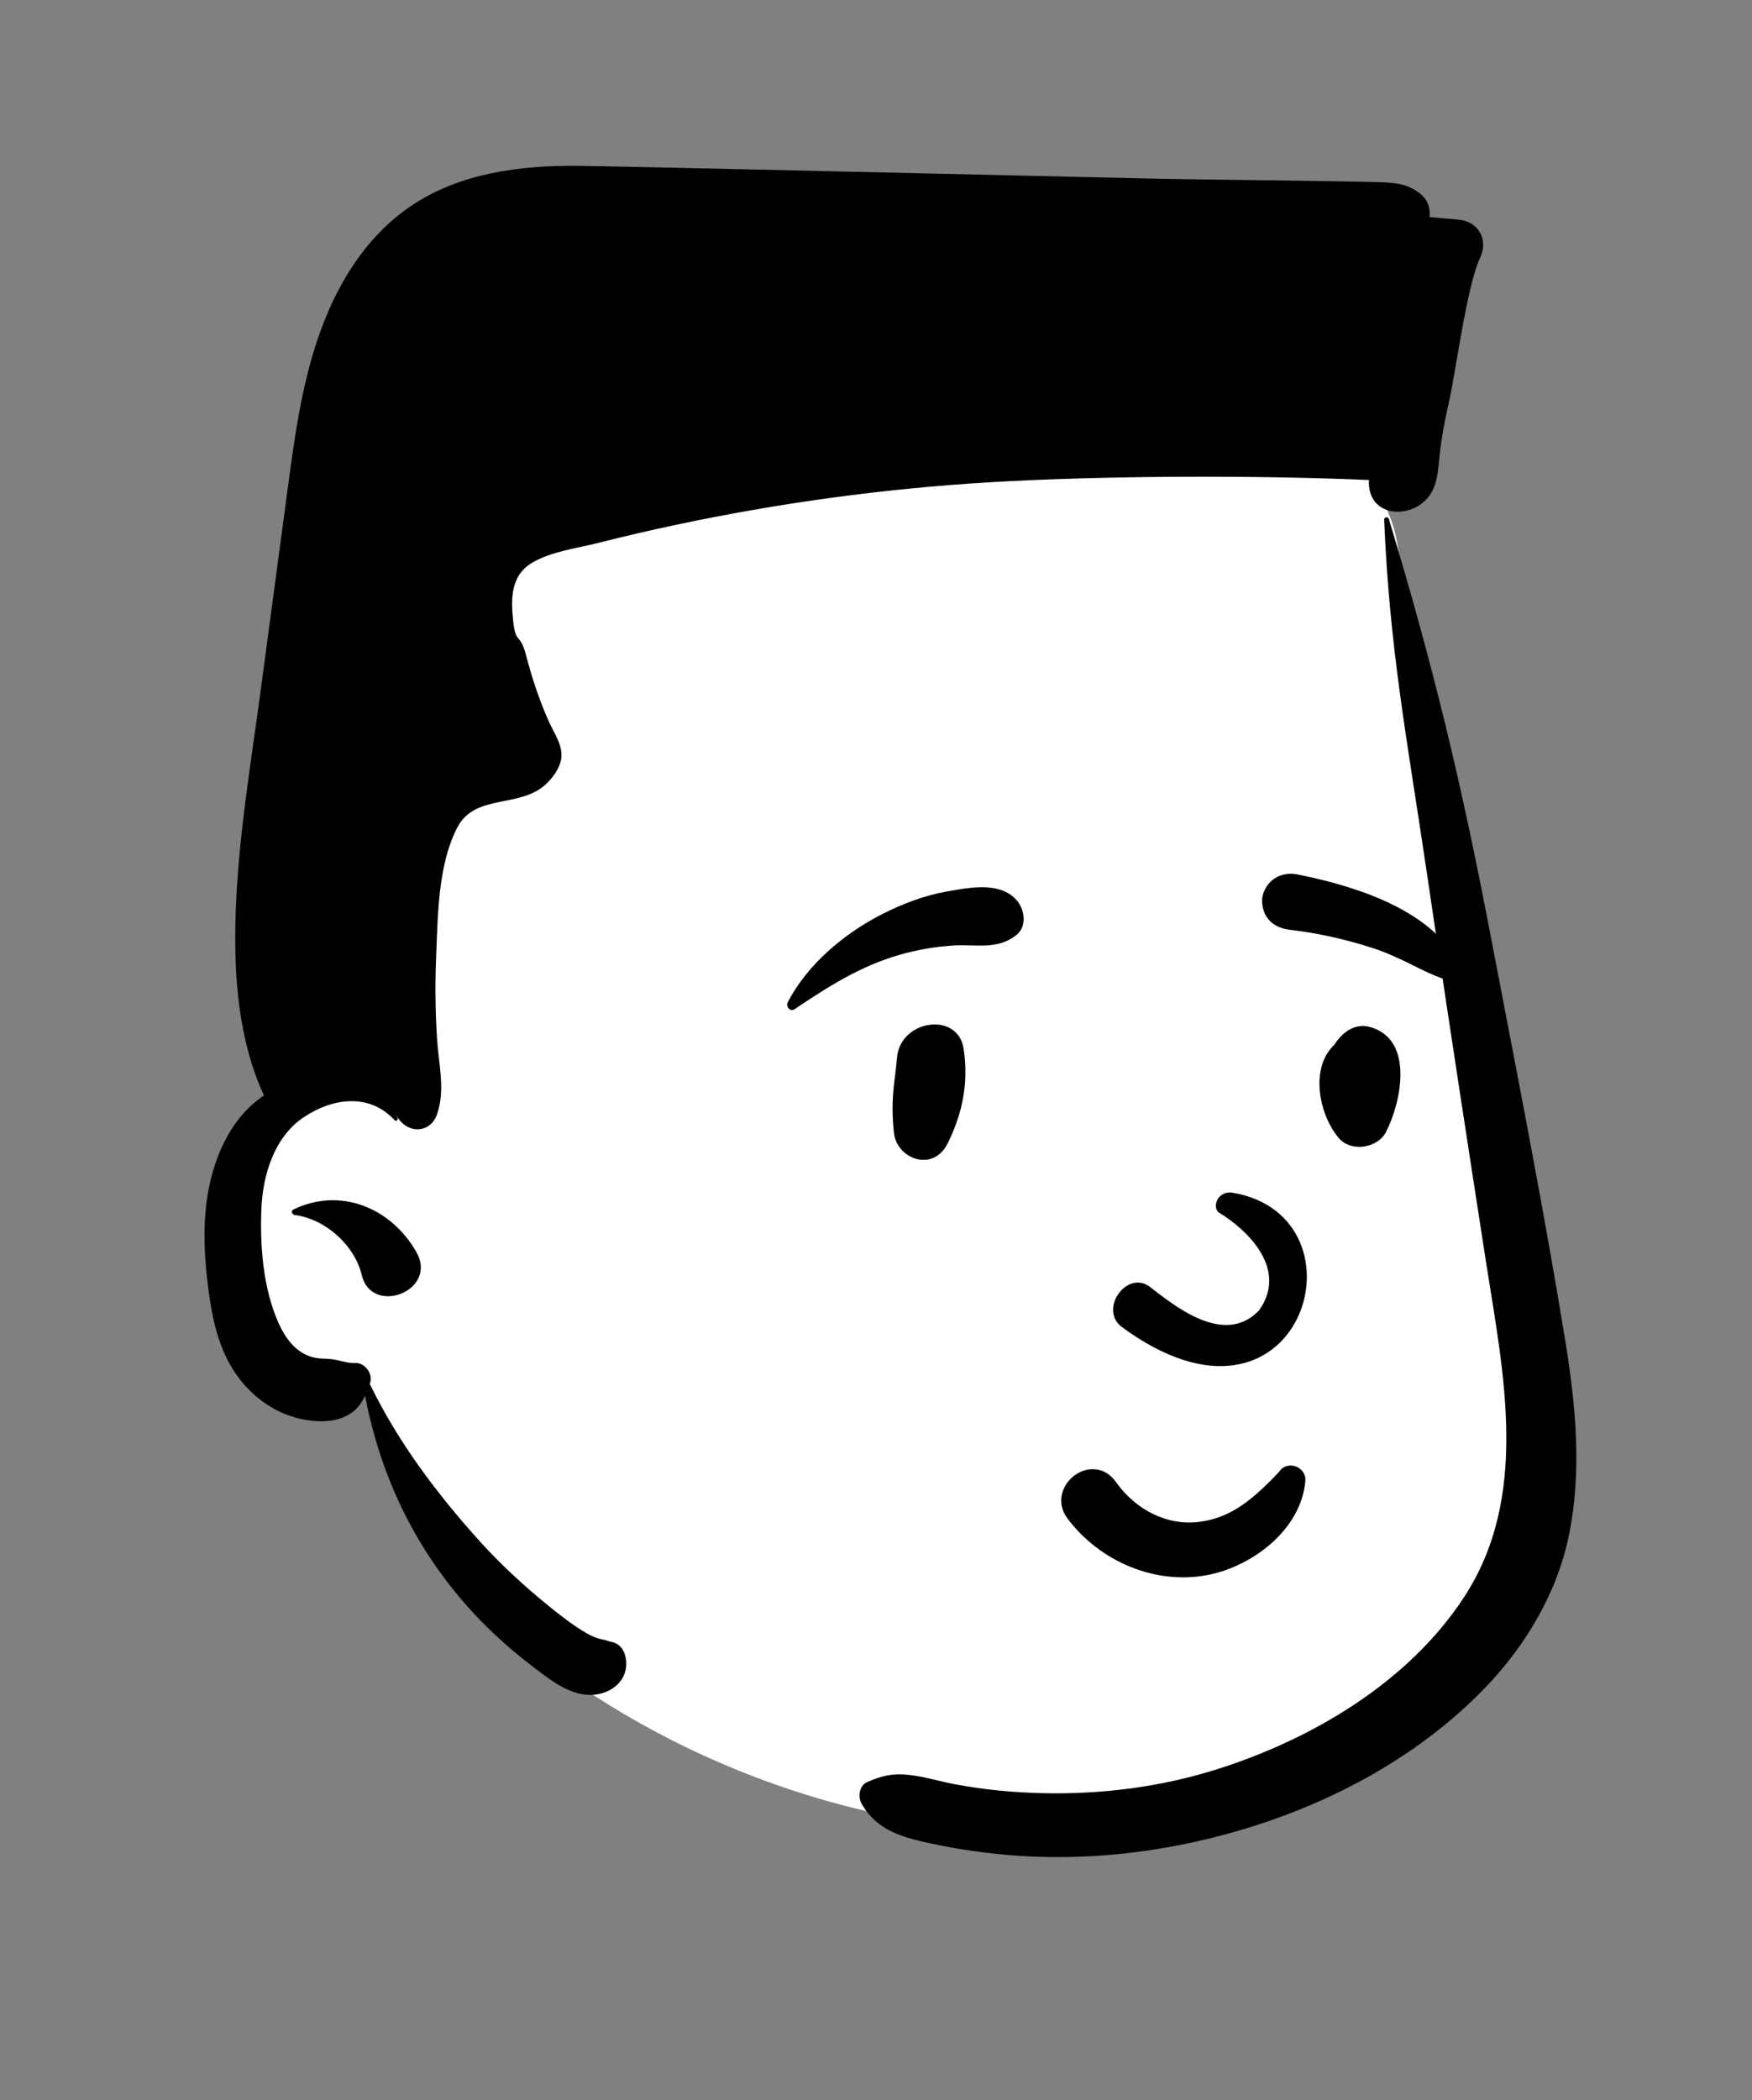 <svg width="101" height="121" viewBox="0 0 101 121" fill="none" xmlns="http://www.w3.org/2000/svg">
<rect x="0" y="0" width="101" height="121" fill="#808080" stroke="none"/>
<path fill-rule="evenodd" clip-rule="evenodd" d="M51.727 15.949C63.723 15.949 79.207 23.477 80.528 31.187C82.084 40.273 90.416 75.137 88.535 86.317C86.653 97.497 76.514 105.546 60.289 105.546C44.064 105.546 31.953 96.694 29.173 93.655C26.392 90.616 21.239 79.765 21.239 79.765C21.239 79.765 12.552 78.609 12.511 71.525C12.47 64.441 18.159 61.863 18.159 61.863C18.159 61.863 16.13 33.906 21.239 26.627C26.348 19.348 39.731 15.949 51.727 15.949Z" fill="white"/>
<path fill-rule="evenodd" clip-rule="evenodd" d="M79.794 29.943C79.785 29.78 80.022 29.761 80.066 29.905C82.654 38.458 84.249 45.124 85.929 53.893L86.425 56.473C87.75 63.353 89.089 70.243 90.22 77.157L90.286 77.569C90.853 81.148 91.179 84.762 90.469 88.348C89.806 91.7 87.993 94.773 85.639 97.22C81.091 101.95 74.77 104.905 68.411 106.226C65.195 106.894 61.878 107.151 58.602 106.919C56.968 106.805 55.337 106.574 53.738 106.234L53.562 106.196C51.95 105.848 50.519 105.433 49.663 103.915C49.447 103.533 49.534 102.878 49.986 102.681C50.84 102.313 51.467 102.159 52.398 102.265C53.288 102.366 54.156 102.635 55.035 102.802C56.715 103.121 58.422 103.281 60.131 103.32C63.488 103.394 66.854 102.973 70.063 101.971C75.577 100.249 81.18 96.954 84.401 92.025C88.191 86.227 86.682 79.191 85.678 72.787L85.648 72.594C84.631 66.049 83.626 59.504 82.65 52.955L82.234 50.148C81.139 42.732 80.106 37.438 79.794 29.943ZM23.81 11.79C26.562 9.976 29.982 9.53 33.214 9.555L33.619 9.56C37.758 9.623 58.592 10.119 65.568 10.271L67.228 10.306C69.424 10.348 73.854 10.391 76.136 10.433L76.268 10.435C77.387 10.457 78.507 10.465 79.627 10.501L79.791 10.507C80.63 10.543 81.328 10.668 81.984 11.26C82.319 11.559 82.449 12.017 82.418 12.452L82.413 12.509L84.076 12.655C85.205 12.754 85.802 13.767 85.353 14.793L85.331 14.842C84.534 16.541 83.926 21.487 83.499 23.315C83.275 24.277 83.096 25.253 82.99 26.236C82.906 27.01 82.897 27.785 82.466 28.466C81.547 29.918 78.961 29.905 78.915 27.849C78.913 27.783 78.915 27.72 78.921 27.658C72.414 27.373 63.53 27.401 57.032 27.789C50.962 28.153 44.92 28.977 38.972 30.239C37.466 30.558 35.964 30.907 34.472 31.285C33.249 31.594 31.747 31.778 30.653 32.439C29.427 33.183 29.451 34.517 29.584 35.787C29.727 37.133 29.965 36.44 30.302 37.666L30.323 37.744C30.672 39.075 31.103 40.392 31.673 41.643C31.999 42.358 32.523 43.045 32.324 43.867C32.212 44.33 31.846 44.824 31.511 45.148C29.981 46.617 27.395 45.68 26.356 47.692C25.268 49.796 25.241 52.646 25.148 54.974L25.143 55.111C25.076 56.715 25.094 58.323 25.2 59.923C25.295 61.381 25.684 62.825 25.185 64.226C24.822 65.245 23.634 65.34 23.013 64.511C22.942 64.416 22.877 64.319 22.816 64.221L22.756 64.123L22.752 64.125C22.811 64.218 22.866 64.313 22.918 64.41C22.975 64.518 22.834 64.636 22.747 64.543C21.285 62.952 19.149 63.269 17.495 64.383C15.82 65.515 15.158 67.667 15.072 69.597C14.975 71.737 15.165 74.246 16.056 76.225C16.432 77.061 16.969 77.831 17.858 78.15C18.262 78.294 18.646 78.275 19.067 78.308C19.504 78.342 20.03 78.562 20.455 78.532C21.006 78.493 21.502 79.123 21.345 79.651L21.334 79.686C21.326 79.712 21.317 79.737 21.309 79.76C21.33 79.779 21.351 79.803 21.366 79.837C22.971 83.119 25.172 86.04 27.606 88.749C28.826 90.104 30.177 91.349 31.591 92.501C32.288 93.069 33.023 93.638 33.799 94.096C34.056 94.246 34.293 94.348 34.583 94.43C34.718 94.468 34.872 94.487 35.003 94.532L35.139 94.578C35.148 94.581 35.157 94.584 35.166 94.587C35.554 94.631 35.882 94.889 36.011 95.293C36.346 96.345 35.736 97.275 34.692 97.565C33.562 97.881 32.496 97.326 31.6 96.688L31.54 96.645C29.713 95.329 28.029 93.851 26.571 92.126C23.687 88.722 21.881 84.78 21.045 80.42C20.837 80.866 20.558 81.255 20.075 81.525C19.323 81.948 18.425 81.948 17.601 81.806C15.942 81.525 14.529 80.513 13.585 79.143C12.604 77.723 12.239 75.998 12.017 74.318C11.797 72.636 11.689 70.947 11.909 69.261C12.224 66.838 13.24 64.444 15.216 63.117C13.737 59.894 13.477 56.279 13.582 52.75C13.711 48.404 14.461 44.011 15.038 39.705L16.678 27.466V27.466L16.745 26.973C17.14 24.093 17.622 21.199 18.699 18.486C19.762 15.812 21.376 13.394 23.81 11.79ZM16.91 69.692C19.618 68.377 22.544 69.588 24.002 72.139C25.27 74.357 21.501 75.823 20.872 73.537L20.854 73.466C20.44 71.735 18.754 70.239 16.994 70.007C16.849 69.986 16.741 69.774 16.91 69.692Z" fill="black"/>
<path fill-rule="evenodd" clip-rule="evenodd" d="M65.152 90.274C63.732 89.694 62.465 88.728 61.538 87.492C61.216 87.063 61.133 86.61 61.2 86.195C61.276 85.729 61.552 85.306 61.928 85.023C62.305 84.738 62.777 84.598 63.233 84.67C63.63 84.732 64.024 84.949 64.337 85.399L64.402 85.489C64.953 86.235 65.67 86.846 66.488 87.24C67.276 87.62 68.158 87.798 69.07 87.695C70.808 87.498 72.005 86.558 73.278 85.282C73.436 85.121 73.594 84.954 73.752 84.785C73.852 84.632 73.991 84.534 74.146 84.482C74.317 84.425 74.511 84.428 74.689 84.49C74.86 84.55 75.013 84.663 75.116 84.814C75.213 84.958 75.269 85.135 75.251 85.338C75.134 86.661 74.443 87.842 73.461 88.769C72.37 89.798 70.924 90.511 69.563 90.76C68.064 91.036 66.536 90.838 65.152 90.274V90.274ZM70.271 69.866C71.866 70.836 74.297 73.098 72.581 75.503C70.56 77.624 67.652 75.192 66.219 74.093C64.889 73.241 63.396 75.432 64.629 76.427C74.986 84.099 79.189 70.12 71.078 68.725C70.184 68.572 69.853 69.566 70.271 69.866ZM51.711 60.943C51.887 58.754 55.219 58.257 55.55 60.423C55.847 62.363 55.498 64.145 54.624 65.892C53.79 67.561 51.692 66.782 51.533 65.263C51.32 63.226 51.601 62.304 51.711 60.943ZM77.076 59.974C77.541 59.365 78.211 58.949 79.015 59.184C81.526 59.918 80.786 63.484 79.904 65.22C79.425 66.163 77.876 66.402 77.176 65.572C76.035 64.218 75.489 61.515 76.939 60.182C76.979 60.113 77.022 60.044 77.076 59.974ZM54.589 51.365L54.986 51.296C56.213 51.083 57.738 50.879 58.606 51.866C59.067 52.389 59.225 53.362 58.606 53.863C57.518 54.744 56.314 54.403 55.01 54.477C53.935 54.539 52.902 54.717 51.867 55.013C49.595 55.663 47.744 56.848 45.804 58.15C45.549 58.321 45.29 57.995 45.411 57.757C46.531 55.563 48.701 53.76 50.875 52.661C52.036 52.075 53.305 51.588 54.589 51.365ZM74.787 50.382L75.091 50.444C78.394 51.135 82.687 52.515 84.251 55.761C84.311 56.22 84.248 56.319 84.196 56.383L84.179 56.404C84.137 56.459 84.103 56.535 83.905 56.597C83.849 56.584 83.794 56.57 83.737 56.556C83.02 56.367 82.453 56.108 81.904 55.84L81.308 55.546C80.617 55.207 79.92 54.881 79.181 54.64C77.605 54.125 75.983 53.763 74.337 53.569C73.98 53.527 73.636 53.407 73.365 53.2C73.107 53.004 72.911 52.733 72.821 52.372C72.705 51.905 72.738 51.552 72.989 51.131C73.177 50.814 73.447 50.595 73.756 50.469C74.071 50.341 74.43 50.311 74.787 50.382Z" fill="black"/>
</svg>
